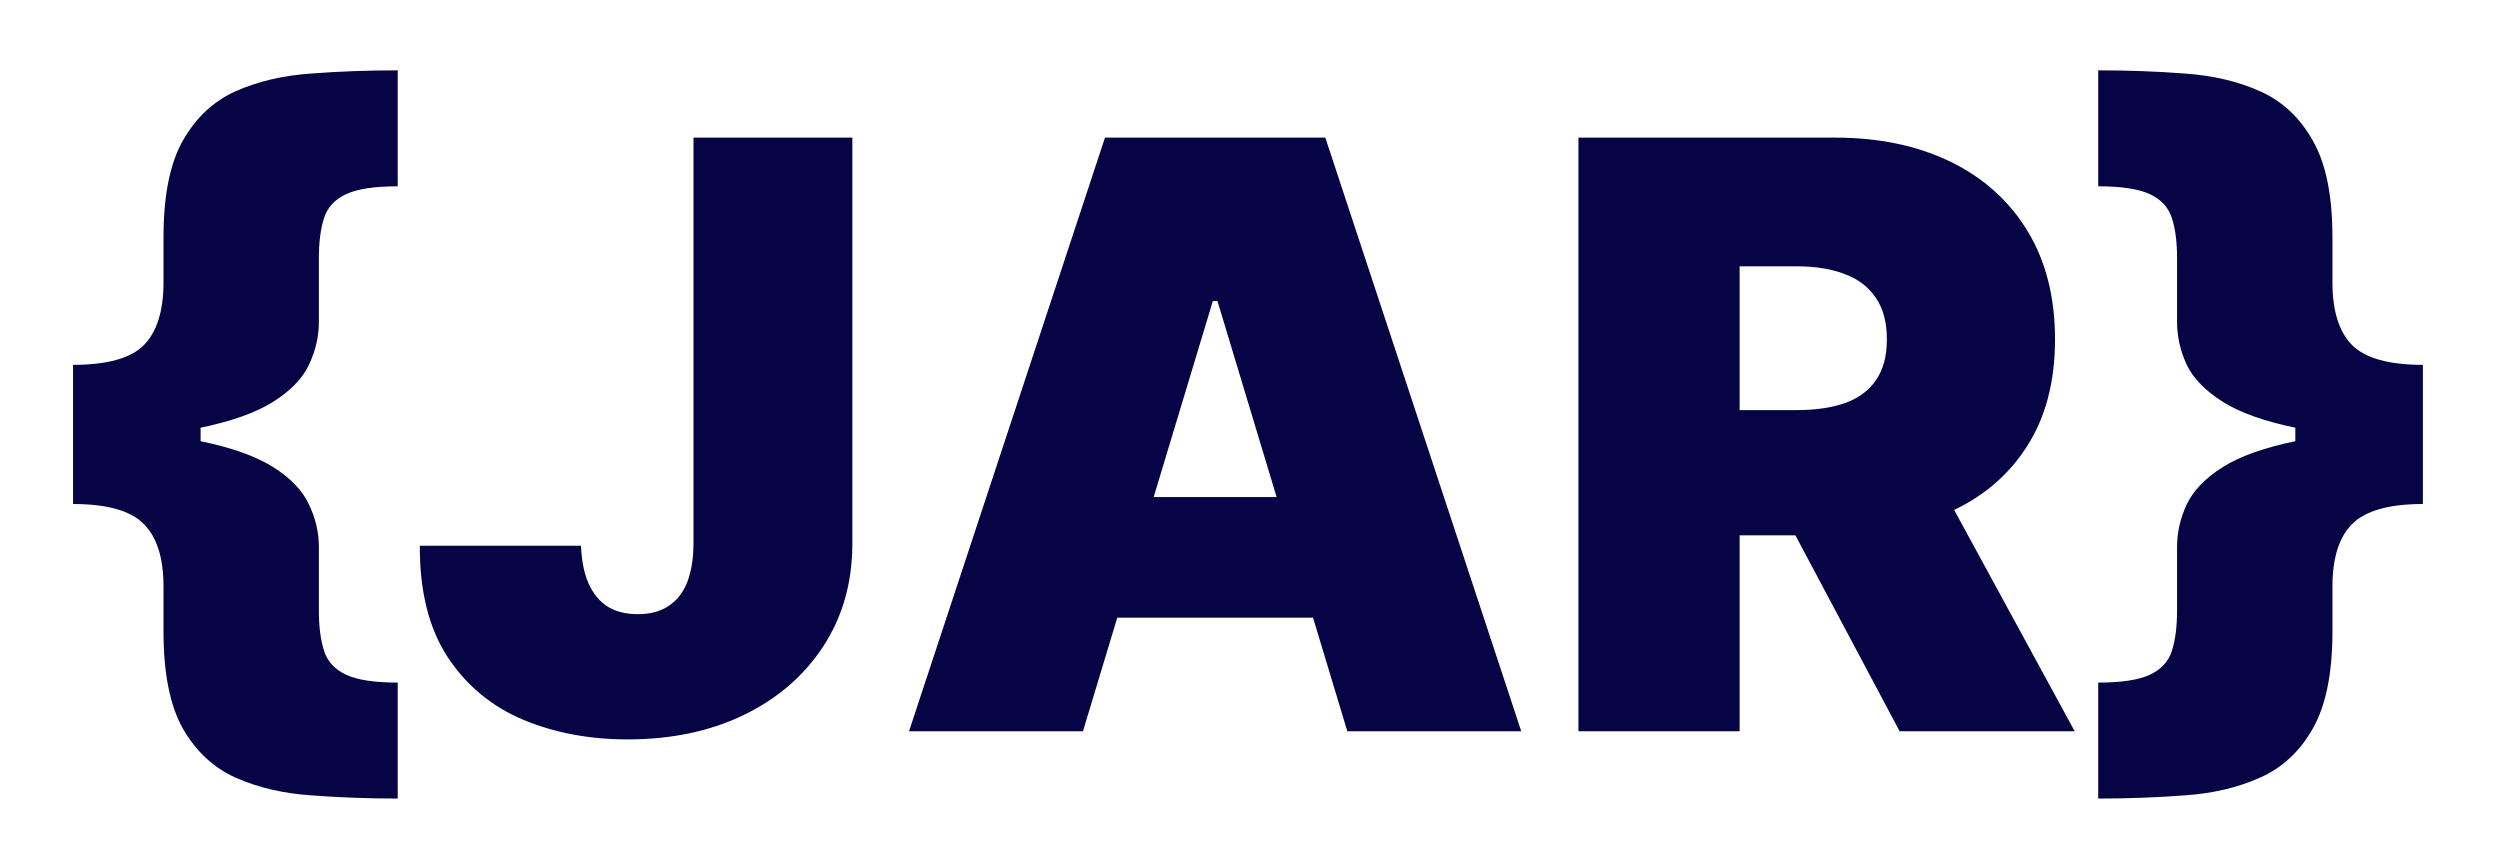 <svg width="147" height="51" viewBox="0 0 147 51" fill="none" xmlns="http://www.w3.org/2000/svg">
<g filter="url(#filter0_d_9_7)">
<path d="M3.295 22.75V18.454C5.295 18.454 6.682 18.068 7.455 17.296C8.227 16.511 8.614 15.284 8.614 13.614V10.954C8.614 8.5 8.994 6.602 9.756 5.261C10.528 3.909 11.562 2.943 12.858 2.364C14.165 1.784 15.642 1.438 17.29 1.324C18.938 1.199 20.636 1.136 22.386 1.136V7.955C21.023 7.955 20.011 8.108 19.352 8.415C18.693 8.722 18.261 9.188 18.057 9.812C17.852 10.438 17.75 11.227 17.75 12.182V15.932C17.75 16.784 17.557 17.619 17.171 18.438C16.796 19.244 16.097 19.972 15.074 20.619C14.051 21.267 12.591 21.784 10.693 22.171C8.795 22.557 6.33 22.75 3.295 22.75ZM22.386 43.955C20.636 43.955 18.938 43.892 17.29 43.767C15.642 43.653 14.165 43.307 12.858 42.727C11.562 42.148 10.528 41.188 9.756 39.847C8.994 38.494 8.614 36.591 8.614 34.136V31.477C8.614 29.807 8.227 28.585 7.455 27.812C6.682 27.028 5.295 26.636 3.295 26.636V22.341C6.33 22.341 8.795 22.534 10.693 22.921C12.591 23.307 14.051 23.824 15.074 24.472C16.097 25.119 16.796 25.852 17.171 26.671C17.557 27.477 17.75 28.307 17.75 29.159V32.909C17.75 33.852 17.852 34.642 18.057 35.278C18.261 35.903 18.693 36.369 19.352 36.676C20.011 36.983 21.023 37.136 22.386 37.136V43.955ZM3.295 26.636V18.454H10.796V26.636H3.295ZM39.777 5.091H49.118V29.023C49.106 31.296 48.533 33.295 47.396 35.023C46.271 36.739 44.715 38.08 42.726 39.045C40.749 40 38.47 40.477 35.891 40.477C33.652 40.477 31.607 40.091 29.754 39.318C27.902 38.534 26.425 37.307 25.322 35.636C24.22 33.955 23.675 31.773 23.686 29.091H33.163C33.197 29.966 33.345 30.704 33.606 31.307C33.879 31.909 34.254 32.364 34.731 32.67C35.22 32.966 35.811 33.114 36.504 33.114C37.209 33.114 37.8 32.96 38.277 32.653C38.766 32.347 39.135 31.892 39.385 31.29C39.635 30.676 39.766 29.921 39.777 29.023V5.091ZM62.678 40H52.45L63.973 5.091H76.928L88.45 40H78.223L70.587 14.704H70.314L62.678 40ZM60.769 26.227H79.996V33.318H60.769V26.227ZM91.812 40V5.091H106.881C109.472 5.091 111.739 5.562 113.682 6.506C115.625 7.449 117.136 8.807 118.216 10.579C119.295 12.352 119.835 14.477 119.835 16.954C119.835 19.454 119.278 21.562 118.165 23.278C117.063 24.994 115.511 26.29 113.511 27.165C111.523 28.04 109.199 28.477 106.54 28.477H97.54V21.114H104.631C105.744 21.114 106.693 20.977 107.477 20.704C108.273 20.421 108.881 19.972 109.301 19.358C109.733 18.744 109.949 17.943 109.949 16.954C109.949 15.954 109.733 15.142 109.301 14.517C108.881 13.881 108.273 13.415 107.477 13.119C106.693 12.812 105.744 12.659 104.631 12.659H101.29V40H91.812ZM112.267 23.977L120.994 40H110.699L102.176 23.977H112.267ZM141.466 22.341V26.636C139.477 26.636 138.091 27.028 137.307 27.812C136.534 28.585 136.148 29.807 136.148 31.477V34.136C136.148 36.591 135.761 38.494 134.989 39.847C134.227 41.188 133.193 42.148 131.886 42.727C130.591 43.307 129.119 43.653 127.472 43.767C125.835 43.892 124.136 43.955 122.375 43.955V37.136C123.739 37.136 124.75 36.983 125.409 36.676C126.068 36.369 126.5 35.903 126.705 35.278C126.909 34.642 127.011 33.852 127.011 32.909V29.159C127.011 28.307 127.199 27.477 127.574 26.671C127.96 25.852 128.665 25.119 129.688 24.472C130.71 23.824 132.17 23.307 134.068 22.921C135.966 22.534 138.432 22.341 141.466 22.341ZM122.375 1.136C124.136 1.136 125.835 1.199 127.472 1.324C129.119 1.438 130.591 1.784 131.886 2.364C133.193 2.943 134.227 3.909 134.989 5.261C135.761 6.602 136.148 8.5 136.148 10.954V13.614C136.148 15.284 136.534 16.511 137.307 17.296C138.091 18.068 139.477 18.454 141.466 18.454V22.75C138.432 22.75 135.966 22.557 134.068 22.171C132.17 21.784 130.71 21.267 129.688 20.619C128.665 19.972 127.96 19.244 127.574 18.438C127.199 17.619 127.011 16.784 127.011 15.932V12.182C127.011 11.227 126.909 10.438 126.705 9.812C126.5 9.188 126.068 8.722 125.409 8.415C124.75 8.108 123.739 7.955 122.375 7.955V1.136ZM141.466 18.454V26.636H133.966V18.454H141.466Z" fill="#060445"/>
</g>
<defs>
<filter id="filter0_d_9_7" x="0.295" y="0.136" width="146.17" height="50.818" filterUnits="userSpaceOnUse" color-interpolation-filters="sRGB">
<feFlood flood-opacity="0" result="BackgroundImageFix"/>
<feColorMatrix in="SourceAlpha" type="matrix" values="0 0 0 0 0 0 0 0 0 0 0 0 0 0 0 0 0 0 127 0" result="hardAlpha"/>
<feOffset dx="1" dy="3"/>
<feGaussianBlur stdDeviation="2"/>
<feComposite in2="hardAlpha" operator="out"/>
<feColorMatrix type="matrix" values="0 0 0 0 0 0 0 0 0 0.28 0 0 0 0 1 0 0 0 0.5 0"/>
<feBlend mode="normal" in2="BackgroundImageFix" result="effect1_dropShadow_9_7"/>
<feBlend mode="normal" in="SourceGraphic" in2="effect1_dropShadow_9_7" result="shape"/>
</filter>
</defs>
</svg>
